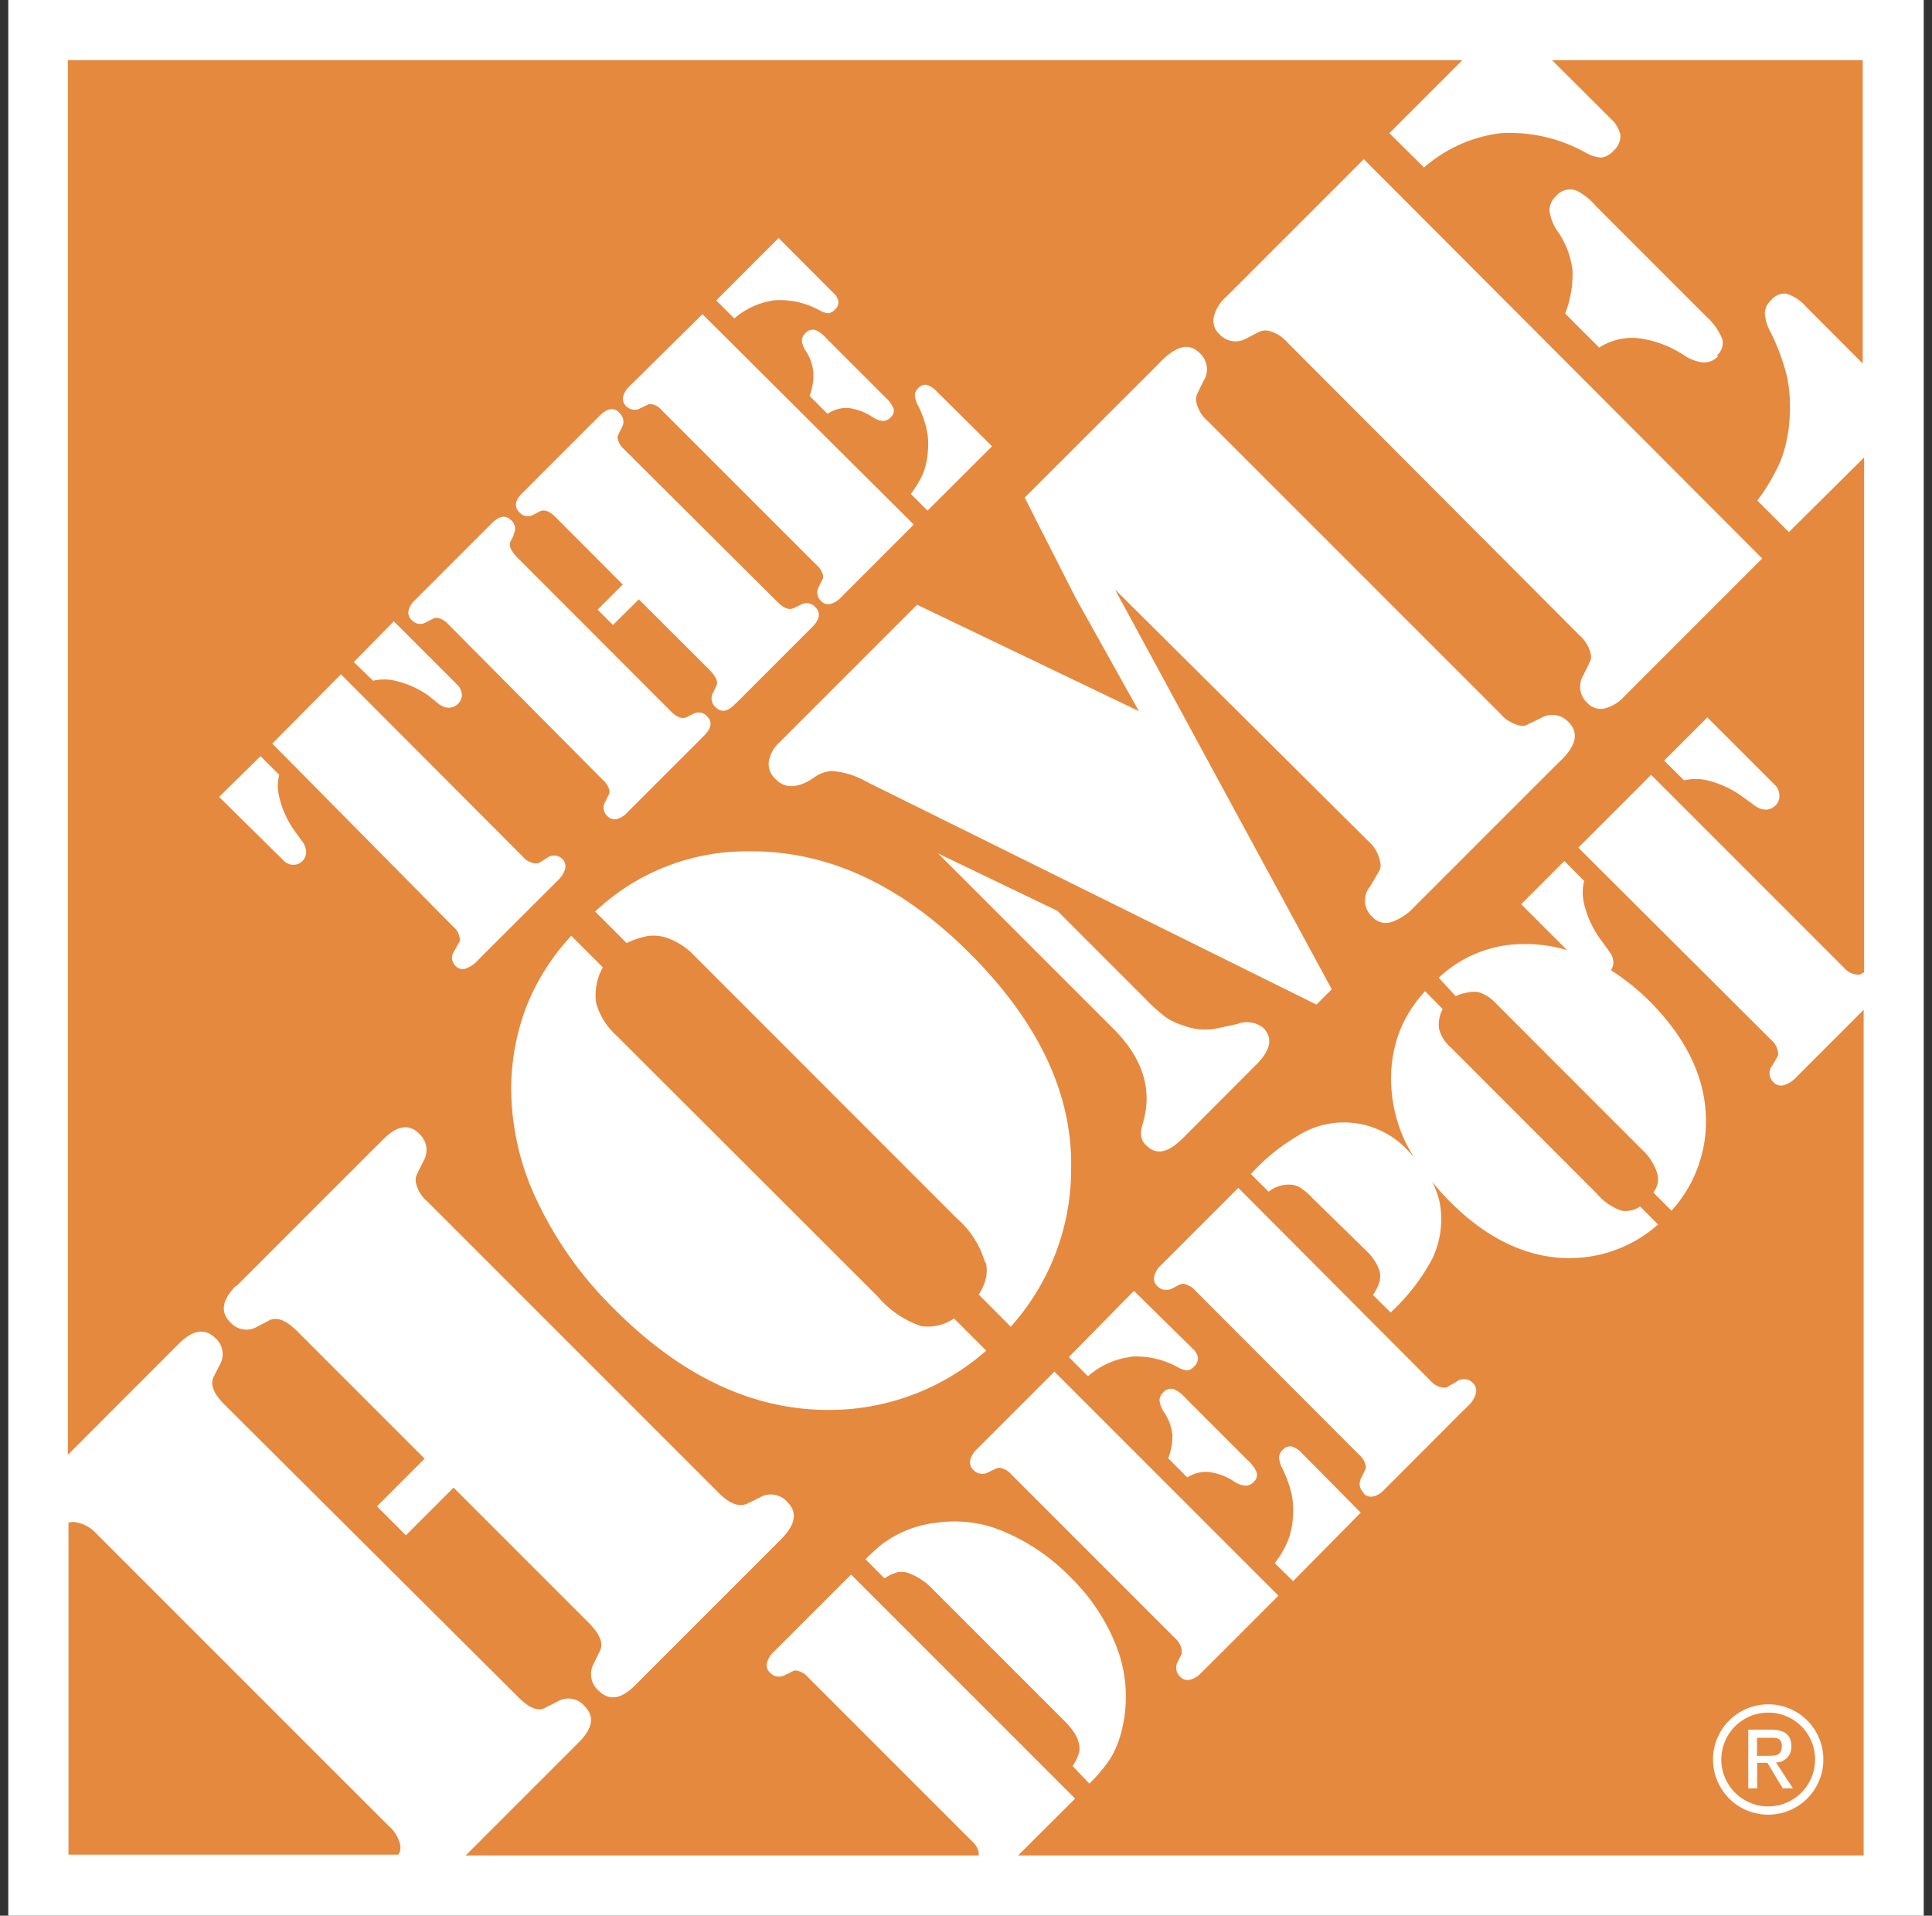 <svg id="Capa_1" data-name="Capa 1" xmlns="http://www.w3.org/2000/svg" viewBox="0 0 126.08 125"><rect x="0" y="0" width="126.08" height="125" fill="#333333" stroke="none"/><defs><style>.cls-1{fill:#fff;}.cls-2{fill:#e5893f;}.cls-3,.cls-4{fill:none;}.cls-3{stroke:#fff;stroke-miterlimit:10;stroke-width:0.54px;}</style></defs><rect class="cls-1" x="0.54" width="125" height="125"/><path class="cls-2" d="M4.57,99.34l-.1,0v21.68H26l.11-.24a1,1,0,0,0,0-.43,2.31,2.31,0,0,0-.75-1.21l-19.1-19.1A2.31,2.31,0,0,0,5,99.34a.81.81,0,0,0-.44,0M116.12,51.91a.82.82,0,0,1-.26.65.86.86,0,0,1-.62.27,1.27,1.27,0,0,1-.72-.26l-.76-.55a6.54,6.54,0,0,0-2.34-1.1,3.26,3.26,0,0,0-1.52,0l-1.3-1.29,2.82-2.82,4.38,4.38a1,1,0,0,1,.32.68M115,36.44l-8.49,8.49-.5.5a2.61,2.61,0,0,1-1.31.8,1.18,1.18,0,0,1-1.11-.36,1.43,1.43,0,0,1-.27-1.8q.42-.84.48-1a.8.8,0,0,0,0-.44,2.33,2.33,0,0,0-.75-1.2L84,22.33a2.37,2.37,0,0,0-1.2-.74.8.8,0,0,0-.44,0c-.1,0-.44.2-1,.48a1.42,1.42,0,0,1-1.79-.27,1.18,1.18,0,0,1-.36-1.11,2.51,2.51,0,0,1,.8-1.31l.5-.5L89,10.39Zm-2.86-13.21a1.28,1.28,0,0,1-1,.42,2.83,2.83,0,0,1-1.29-.5,7,7,0,0,0-3-1.09,4,4,0,0,0-2.49.62l-2.22-2.22a7.08,7.08,0,0,0,.48-2.8,5.46,5.46,0,0,0-.9-2.46,3.24,3.24,0,0,1-.6-1.41,1.29,1.29,0,0,1,.43-1,1.19,1.19,0,0,1,1.32-.36,4,4,0,0,1,1.26,1l7.27,7.27a3.86,3.86,0,0,1,1,1.44,1.08,1.08,0,0,1-.39,1.08M78.08,25.84a.8.8,0,0,0,0,.44,2.29,2.29,0,0,0,.74,1.2L97.93,46.59a2.29,2.29,0,0,0,1.2.74.8.8,0,0,0,.44,0l1-.48a1.42,1.42,0,0,1,1.79.27c.67.66.52,1.47-.43,2.43l-.52.51-8.49,8.49-.63.63a3.62,3.62,0,0,1-1.53,1,1.19,1.19,0,0,1-1.2-.35,1.43,1.43,0,0,1-.14-2c.37-.63.59-1,.64-1.12a.83.83,0,0,0,0-.49,2.37,2.37,0,0,0-.8-1.37L72.76,38.46,86.91,64.55l-1,1L56.53,51a5.15,5.15,0,0,0-2.29-.69,2.25,2.25,0,0,0-1.22.5c-1,.64-1.82.66-2.43,0a1.3,1.3,0,0,1-.42-1.12,2.27,2.27,0,0,1,.75-1.3l8.93-8.93,14.47,6.94L70.19,39l-3.32-6.53L75.35,24l.51-.52c1-.95,1.76-1.1,2.43-.44a1.41,1.41,0,0,1,.26,1.8c-.28.56-.44.89-.47,1M64.74,29.12l-4.21,4.2-1.09-1.09a6.89,6.89,0,0,0,.81-1.36,4.88,4.88,0,0,0,.3-1.42A4.67,4.67,0,0,0,60.47,28a7,7,0,0,0-.56-1.54,1.75,1.75,0,0,1-.21-.67.64.64,0,0,1,.22-.45.61.61,0,0,1,.56-.23,1.6,1.6,0,0,1,.69.47Zm-6.42-2.45a.57.57,0,0,1-.21.57.67.67,0,0,1-.5.23,1.52,1.52,0,0,1-.69-.27,3.72,3.72,0,0,0-1.56-.58A2.25,2.25,0,0,0,54,27l-1.17-1.17a3.61,3.61,0,0,0,.25-1.48A3,3,0,0,0,52.65,23a1.68,1.68,0,0,1-.32-.74.65.65,0,0,1,.23-.52.62.62,0,0,1,.69-.19,2.07,2.07,0,0,1,.67.52l3.85,3.85a2.12,2.12,0,0,1,.55.76m-3.6-7a.71.71,0,0,1-.24.53.74.74,0,0,1-.42.23,1.4,1.4,0,0,1-.56-.18,5.37,5.37,0,0,0-2.92-.67,5,5,0,0,0-2.66,1.19l-1.18-1.18,4.07-4.07,3.57,3.58a1,1,0,0,1,.34.57m-8.88.82L59.63,34.23l-4.5,4.5-.26.26a1.39,1.39,0,0,1-.7.42.62.62,0,0,1-.58-.19.75.75,0,0,1-.15-.95l.26-.52a.44.44,0,0,0,0-.23,1.22,1.22,0,0,0-.4-.64L43.19,26.77a1.11,1.11,0,0,0-.63-.39.44.44,0,0,0-.23,0l-.53.25a.76.76,0,0,1-.95-.14.64.64,0,0,1-.19-.59,1.43,1.43,0,0,1,.42-.7l.27-.26Zm-5.41,6.46a.74.74,0,0,1,.14.95l-.25.52a.44.44,0,0,0,0,.23,1.25,1.25,0,0,0,.39.64L50.78,39.32c.37.37.7.49,1,.37l.44-.21a.77.77,0,0,1,1,.15c.35.36.28.79-.23,1.3l-.27.27-4.49,4.49-.29.28c-.47.48-.88.53-1.24.18a.76.76,0,0,1-.17-.94l.21-.44c.14-.25,0-.58-.38-1l-4.67-4.66L40,40.78l-1-1,1.64-1.64-4.4-4.41c-.38-.37-.7-.5-1-.37l-.42.22a.73.73,0,0,1-.93-.16c-.35-.35-.29-.77.2-1.25l.26-.26,4.5-4.5.27-.27c.5-.5.93-.58,1.28-.23m-6.87,8-.21.41c-.13.26,0,.58.38,1l10.1,10.11c.38.38.7.5,1,.37l.42-.21a.73.73,0,0,1,.93.16c.35.35.28.77-.19,1.24l-.27.27-4.5,4.5-.26.26a1.39,1.39,0,0,1-.7.43.64.64,0,0,1-.59-.2.74.74,0,0,1-.14-.94c.15-.3.23-.48.26-.53a.44.44,0,0,0,0-.23,1.25,1.25,0,0,0-.4-.64L29.24,40.72a1.27,1.27,0,0,0-.63-.39.48.48,0,0,0-.24,0c-.05,0-.23.1-.52.25a.75.75,0,0,1-1-.14.63.63,0,0,1-.19-.59,1.37,1.37,0,0,1,.42-.69l.26-.26,4.51-4.51.26-.26c.48-.48.89-.54,1.24-.19a.72.72,0,0,1,.16.93m-7.81,5.67,4.13,4.13a1,1,0,0,1,.31.64.79.79,0,0,1-.25.61.82.82,0,0,1-.59.26,1.1,1.1,0,0,1-.67-.25L28,45.42a6.08,6.08,0,0,0-2.21-1,3.06,3.06,0,0,0-1.44,0L23.09,43.2ZM22.25,44,34.12,55.9a1.2,1.2,0,0,0,.72.42.53.53,0,0,0,.27,0c.07,0,.26-.14.59-.34a.76.76,0,0,1,1,.07.7.7,0,0,1,.17.69,1.92,1.92,0,0,1-.53.77l-.33.33-4.51,4.5-.33.34a1.89,1.89,0,0,1-.81.53.63.63,0,0,1-.63-.18.75.75,0,0,1-.07-1l.33-.59a.45.45,0,0,0,0-.27,1.15,1.15,0,0,0-.42-.71L17.77,48.52ZM17,49.34l1.22,1.22a3,3,0,0,0,0,1.43,6.21,6.21,0,0,0,1,2.22l.52.71a1.2,1.2,0,0,1,.24.68.84.84,0,0,1-.86.83.91.91,0,0,1-.64-.31L14.3,52ZM15.43,83.92l.5-.5,8.49-8.49.52-.51c.95-1,1.76-1.11,2.42-.44a1.42,1.42,0,0,1,.27,1.79q-.42.84-.48,1a1.06,1.06,0,0,0,0,.44,2.26,2.26,0,0,0,.75,1.2l19,19c.7.7,1.31.94,1.85.71l.82-.4a1.42,1.42,0,0,1,1.81.29c.68.67.54,1.48-.42,2.44l-.51.51-8.5,8.5-.53.53c-.89.89-1.67,1-2.35.33a1.43,1.43,0,0,1-.32-1.78l.4-.82c.25-.48,0-1.09-.73-1.83l-8.82-8.82-3.11,3.11-1.89-1.89,3.11-3.11-8.32-8.32c-.71-.71-1.31-.95-1.81-.71l-.8.42a1.39,1.39,0,0,1-1.76-.3c-.66-.66-.53-1.45.38-2.37M54.07,92q-7.43,0-14-6.6a24.62,24.62,0,0,1-5-7A17.09,17.09,0,0,1,33.36,71a15.14,15.14,0,0,1,1-5.34,14.76,14.76,0,0,1,2.92-4.6l2.06,2.06a3.75,3.75,0,0,0-.44,2.31,4.46,4.46,0,0,0,1.33,2.14L57.3,84.62a6.33,6.33,0,0,0,2.82,1.91,3,3,0,0,0,2.14-.5l2.1,2.1A15.51,15.51,0,0,1,54.07,92m2.41,9.74c.38-.38.72-.68,1-.92a7.36,7.36,0,0,1,3.79-1.48,8.16,8.16,0,0,1,4.41.67,13.18,13.18,0,0,1,4.15,2.88,12.77,12.77,0,0,1,3.08,4.68,9.06,9.06,0,0,1,.37,5,7.17,7.17,0,0,1-.71,2,9.43,9.43,0,0,1-1.48,1.81L70,115.24a3.82,3.82,0,0,0,.41-.84,1.22,1.22,0,0,0,0-.6,2,2,0,0,0-.31-.75,5.93,5.93,0,0,0-.8-.92l-8.45-8.45a4.08,4.08,0,0,0-1.47-1,1.48,1.48,0,0,0-.78-.1,2.86,2.86,0,0,0-.88.41Zm20.62,6.07a.52.52,0,0,0,0-.25,1.31,1.31,0,0,0-.42-.67L66,96.21a1.31,1.31,0,0,0-.67-.42.52.52,0,0,0-.25,0l-.56.26a.78.78,0,0,1-1-.14.69.69,0,0,1-.21-.63,1.55,1.55,0,0,1,.45-.73l.28-.28,4.77-4.77,14.62,14.62-4.77,4.77-.28.27a1.42,1.42,0,0,1-.74.45.65.65,0,0,1-.62-.2.8.8,0,0,1-.15-1c.16-.31.25-.5.27-.55m7.25-4.69L83.19,102a6.56,6.56,0,0,0,.85-1.45A4.8,4.8,0,0,0,84.37,99a5.16,5.16,0,0,0-.09-1.55,7.8,7.8,0,0,0-.6-1.64,1.72,1.72,0,0,1-.21-.71.68.68,0,0,1,.23-.48.64.64,0,0,1,.59-.24,1.65,1.65,0,0,1,.73.5L88.8,98.7ZM89,97.41a.77.77,0,0,1-.15-1c.15-.32.24-.5.26-.56a.35.35,0,0,0,0-.25,1.21,1.21,0,0,0-.41-.67L78,84.21a1.33,1.33,0,0,0-.68-.42.47.47,0,0,0-.24,0c-.06,0-.25.11-.56.27a.8.8,0,0,1-1-.15.65.65,0,0,1-.2-.62,1.42,1.42,0,0,1,.45-.74l.28-.28,4.76-4.76L93.35,90.09a1.27,1.27,0,0,0,.76.44.63.63,0,0,0,.29,0l.63-.36a.8.8,0,0,1,1.1.08.72.72,0,0,1,.17.73,1.86,1.86,0,0,1-.54.8l-.37.36-4.77,4.78-.28.28a1.46,1.46,0,0,1-.74.45.67.67,0,0,1-.62-.21M61.22,55.69,69,59.43l5.75,5.75a11.63,11.63,0,0,0,1.32,1.19,4.32,4.32,0,0,0,1.14.54,3.94,3.94,0,0,0,2.36.16l1.17-.25a1.71,1.71,0,0,1,1.7.25c.65.65.49,1.45-.46,2.4L77.2,74.26c-1,1-1.75,1.12-2.39.48a1,1,0,0,1-.34-.59,2.34,2.34,0,0,1,.11-.86c.65-2.18,0-4.21-1.85-6.09ZM73.79,88.54A5.24,5.24,0,0,0,71,89.8l-1.25-1.25L74,84.23,77.83,88a1,1,0,0,1,.35.61.73.73,0,0,1-.26.56.69.69,0,0,1-.44.25,1.46,1.46,0,0,1-.6-.2,5.69,5.69,0,0,0-3.09-.7m2.7,5A3.13,3.13,0,0,0,76,92.2a1.79,1.79,0,0,1-.33-.79.72.72,0,0,1,.24-.55.66.66,0,0,1,.74-.2,2.28,2.28,0,0,1,.7.55l4.08,4.08a2.25,2.25,0,0,1,.59.81.63.63,0,0,1-.22.61.71.71,0,0,1-.54.23,1.58,1.58,0,0,1-.72-.27,3.85,3.85,0,0,0-1.66-.62,2.29,2.29,0,0,0-1.4.35l-1.24-1.24a4.15,4.15,0,0,0,.27-1.58M64.28,82.37a6,6,0,0,0-1.85-2.88L45.37,62.42a4.6,4.6,0,0,0-1.95-1.26,2.8,2.8,0,0,0-1.17-.08,5.11,5.11,0,0,0-1.35.46l-2.06-2.06a14.38,14.38,0,0,1,10-3.93q7.7-.09,14.45,6.66t6.61,14.05a15.39,15.39,0,0,1-3.94,10.31l-2.09-2.1a3.49,3.49,0,0,0,.47-1.07,2.4,2.4,0,0,0,0-1m38.15-.3c-2.78,0-5.4-1.22-7.88-3.7a17.19,17.19,0,0,1-1.16-1.3,5.22,5.22,0,0,1,.52,1.46,6,6,0,0,1-.5,3.57,13.22,13.22,0,0,1-2.72,3.51l-1.15-1.14a3.24,3.24,0,0,0,.43-.88,1.51,1.51,0,0,0,0-.69,3.38,3.38,0,0,0-.9-1.35L85.6,78.13a4,4,0,0,0-.82-.68A1.53,1.53,0,0,0,84,77.3a2.08,2.08,0,0,0-1.21.46l-1.16-1.15a13.08,13.08,0,0,1,3.68-2.84,5.67,5.67,0,0,1,6.6,1.34c.13.12.22.25.34.37a11.37,11.37,0,0,1-.55-1,9.62,9.62,0,0,1-.92-4.19,8.6,8.6,0,0,1,.56-3A8.39,8.39,0,0,1,93,64.68l1.15,1.16a2.13,2.13,0,0,0-.24,1.29,2.37,2.37,0,0,0,.75,1.2l9.57,9.58A3.59,3.59,0,0,0,105.83,79a1.63,1.63,0,0,0,1.2-.28l1.17,1.18a8.65,8.65,0,0,1-5.77,2.19M109.08,79l-1.18-1.18a1.69,1.69,0,0,0,.27-.6,1.43,1.43,0,0,0,0-.58,3.4,3.4,0,0,0-1-1.61l-9.57-9.58a2.47,2.47,0,0,0-1.09-.7,1.52,1.52,0,0,0-.66,0A2.85,2.85,0,0,0,95,65L93.89,63.8a8.05,8.05,0,0,1,5.59-2.2,9.42,9.42,0,0,1,2.79.4l-3-3,2.82-2.82,1.29,1.3a3.14,3.14,0,0,0,0,1.52,6.54,6.54,0,0,0,1.1,2.34l.55.76a1.25,1.25,0,0,1,.26.72.85.85,0,0,1-.17.48,15.25,15.25,0,0,1,2.5,2q3.72,3.72,3.71,7.89A8.65,8.65,0,0,1,109.08,79m7.66-44.28-2.06-2.06a12.65,12.65,0,0,0,1.52-2.59,9.05,9.05,0,0,0,.58-2.68,10.29,10.29,0,0,0-.15-2.77,14.21,14.21,0,0,0-1.07-2.92,2.93,2.93,0,0,1-.39-1.26,1.18,1.18,0,0,1,.41-.85,1.14,1.14,0,0,1,1-.43,2.93,2.93,0,0,1,1.31.88l3.67,3.68V3.93H101.29l3.83,3.82a1.92,1.92,0,0,1,.63,1.09,1.3,1.3,0,0,1-.46,1,1.26,1.26,0,0,1-.78.44,2.39,2.39,0,0,1-1.07-.34,10.14,10.14,0,0,0-5.51-1.25,9.31,9.31,0,0,0-5,2.24L90.67,8.69l4.76-4.76h-91v91l6.76-6.77.5-.5c.9-.9,1.69-1,2.35-.36a1.39,1.39,0,0,1,.3,1.76l-.4.78c-.24.5,0,1.1.71,1.81L33.8,110.72c.71.71,1.31,1,1.81.7l.78-.4a1.38,1.38,0,0,1,1.76.31c.66.66.54,1.44-.37,2.35l-.49.49-6.9,6.9H63.86a.44.44,0,0,0,0-.23,1.3,1.3,0,0,0-.41-.68L52.73,109.44a1.33,1.33,0,0,0-.68-.42.52.52,0,0,0-.25,0l-.55.27a.8.8,0,0,1-1-.15.64.64,0,0,1-.2-.62,1.42,1.42,0,0,1,.45-.74l.28-.28,4.76-4.76,14.62,14.62-3.72,3.71h55.18V65.89l-4,4-.35.35a1.88,1.88,0,0,1-.86.57.66.66,0,0,1-.67-.19.8.8,0,0,1-.08-1.1q.32-.52.36-.63a.42.42,0,0,0,0-.28,1.27,1.27,0,0,0-.44-.76L103,55.31l4.75-4.75,12.58,12.58a1.26,1.26,0,0,0,.77.44.63.63,0,0,0,.29,0l.26-.14V29.85Z"/><path class="cls-2" d="M115.36,112a2.77,2.77,0,1,0,2.69,2.76,2.69,2.69,0,0,0-2.69-2.76"/><path class="cls-2" d="M115.36,111.48a3.33,3.33,0,1,0,3.36,3.32,3.32,3.32,0,0,0-3.36-3.32"/><path class="cls-3" d="M115.36,111.48a3.33,3.33,0,1,0,3.36,3.32A3.32,3.32,0,0,0,115.36,111.48Z"/><path class="cls-1" d="M115.9,115a1,1,0,0,0,1-1.05c0-.76-.45-1.09-1.35-1.09h-1.46v3.83h.58v-1.66h.67l1,1.66H117Z"/><path class="cls-2" d="M115.45,113.39h-.79v1.18h.69c.49,0,.93,0,.93-.62s-.43-.56-.83-.56"/><rect class="cls-4" x="114.56" y="-22.41" width="322.08" height="170.08"/></svg>